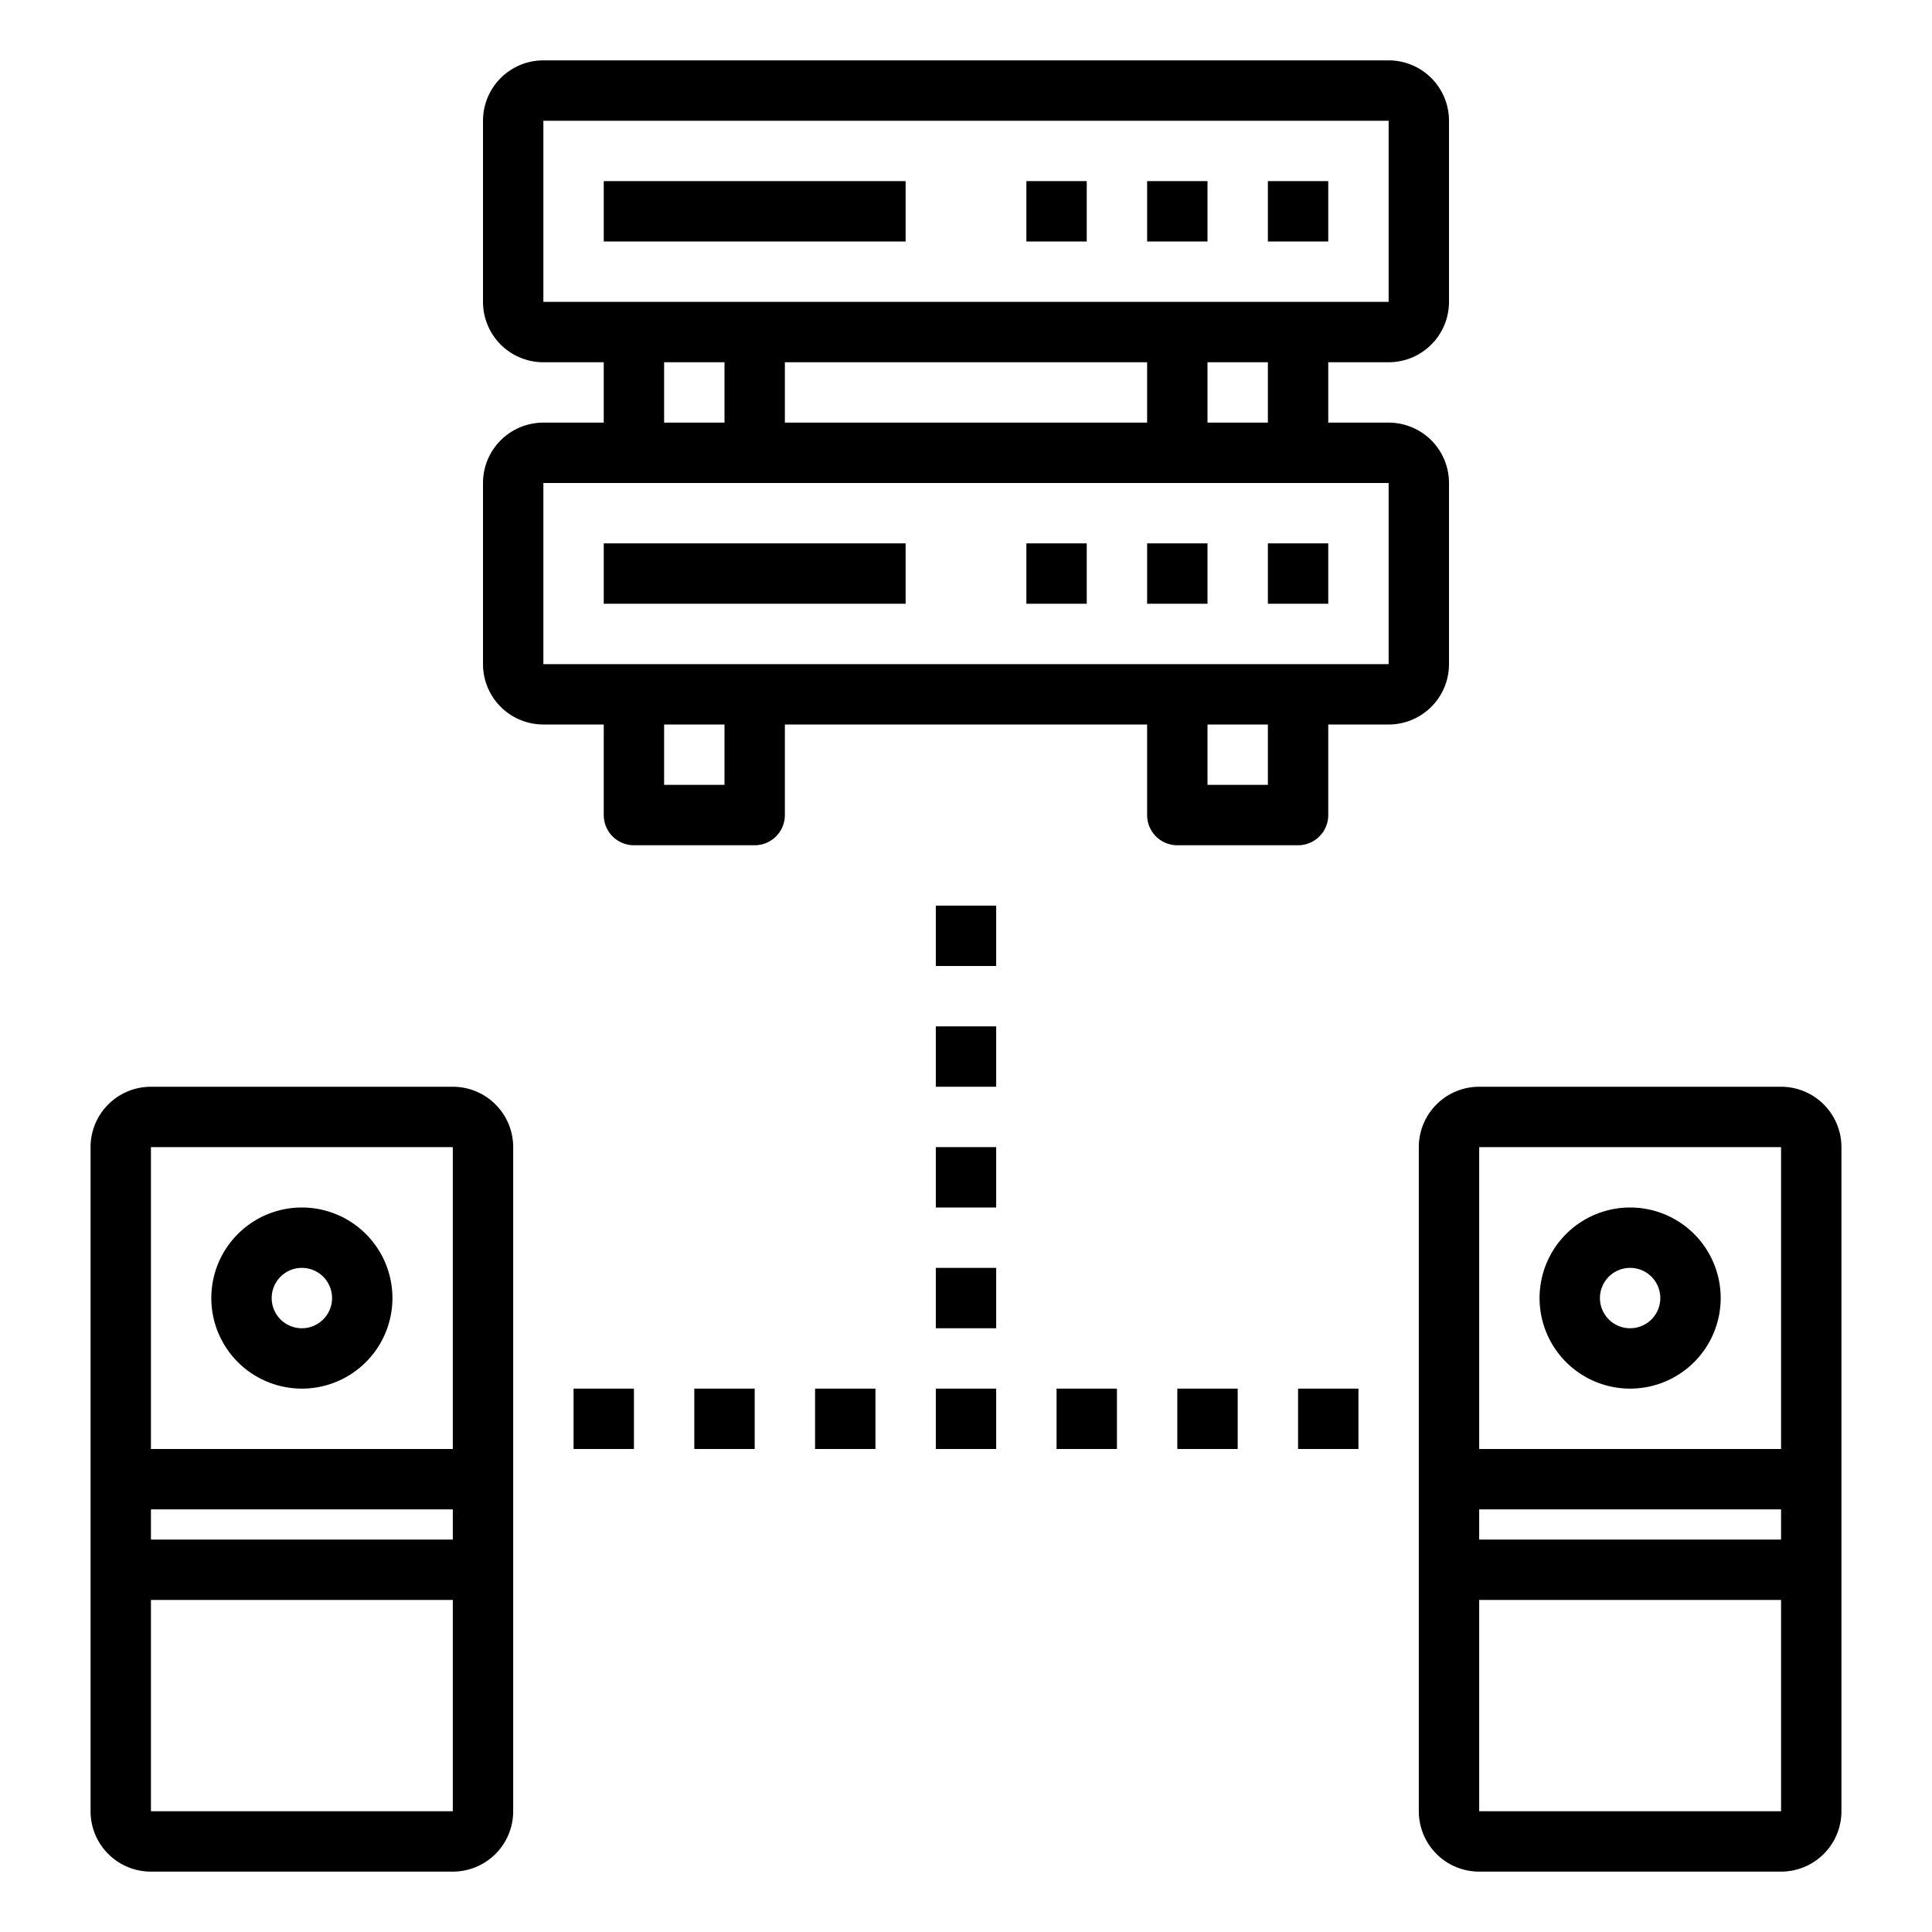 <svg xmlns="http://www.w3.org/2000/svg" viewBox="0 0 64 64" x="0px" y="0px"><g data-name="Home Server"><rect x="42" y="6" width="2" height="2"></rect><rect x="38" y="6" width="2" height="2"></rect><rect x="34" y="6" width="2" height="2"></rect><rect x="20" y="6" width="10" height="2"></rect><path d="M48,22V16a2,2,0,0,0-2-2H44V12h2a2,2,0,0,0,2-2V4a2,2,0,0,0-2-2H18a2,2,0,0,0-2,2v6a2,2,0,0,0,2,2h2v2H18a2,2,0,0,0-2,2v6a2,2,0,0,0,2,2h2v3a1,1,0,0,0,1,1h4a1,1,0,0,0,1-1V24H38v3a1,1,0,0,0,1,1h4a1,1,0,0,0,1-1V24h2A2,2,0,0,0,48,22Zm-6-8H40V12h2ZM26,14V12H38v2ZM18,4H46l0,6H18Zm4,8h2v2H22Zm2,14H22V24h2Zm18,0H40V24h2ZM18,22V16H46l0,6Z"></path><rect x="42" y="18" width="2" height="2"></rect><rect x="38" y="18" width="2" height="2"></rect><rect x="34" y="18" width="2" height="2"></rect><rect x="20" y="18" width="10" height="2"></rect><path d="M15,36H5a2,2,0,0,0-2,2V60a2,2,0,0,0,2,2H15a2,2,0,0,0,2-2V38A2,2,0,0,0,15,36Zm0,2V48H5V38ZM5,50H15v1H5ZM5,60V53H15v7Z"></path><path d="M10,46a3,3,0,1,0-3-3A3,3,0,0,0,10,46Zm0-4a1,1,0,1,1-1,1A1,1,0,0,1,10,42Z"></path><path d="M59,36H49a2,2,0,0,0-2,2V60a2,2,0,0,0,2,2H59a2,2,0,0,0,2-2V38A2,2,0,0,0,59,36Zm0,2V48H49V38ZM49,50H59v1H49Zm0,10V53H59v7Z"></path><path d="M54,46a3,3,0,1,0-3-3A3,3,0,0,0,54,46Zm0-4a1,1,0,1,1-1,1A1,1,0,0,1,54,42Z"></path><rect x="31" y="30" width="2" height="2"></rect><rect x="31" y="34" width="2" height="2"></rect><rect x="31" y="38" width="2" height="2"></rect><rect x="31" y="42" width="2" height="2"></rect><rect x="31" y="46" width="2" height="2"></rect><rect x="27" y="46" width="2" height="2"></rect><rect x="23" y="46" width="2" height="2"></rect><rect x="19" y="46" width="2" height="2"></rect><rect x="35" y="46" width="2" height="2"></rect><rect x="39" y="46" width="2" height="2"></rect><rect x="43" y="46" width="2" height="2"></rect></g></svg>